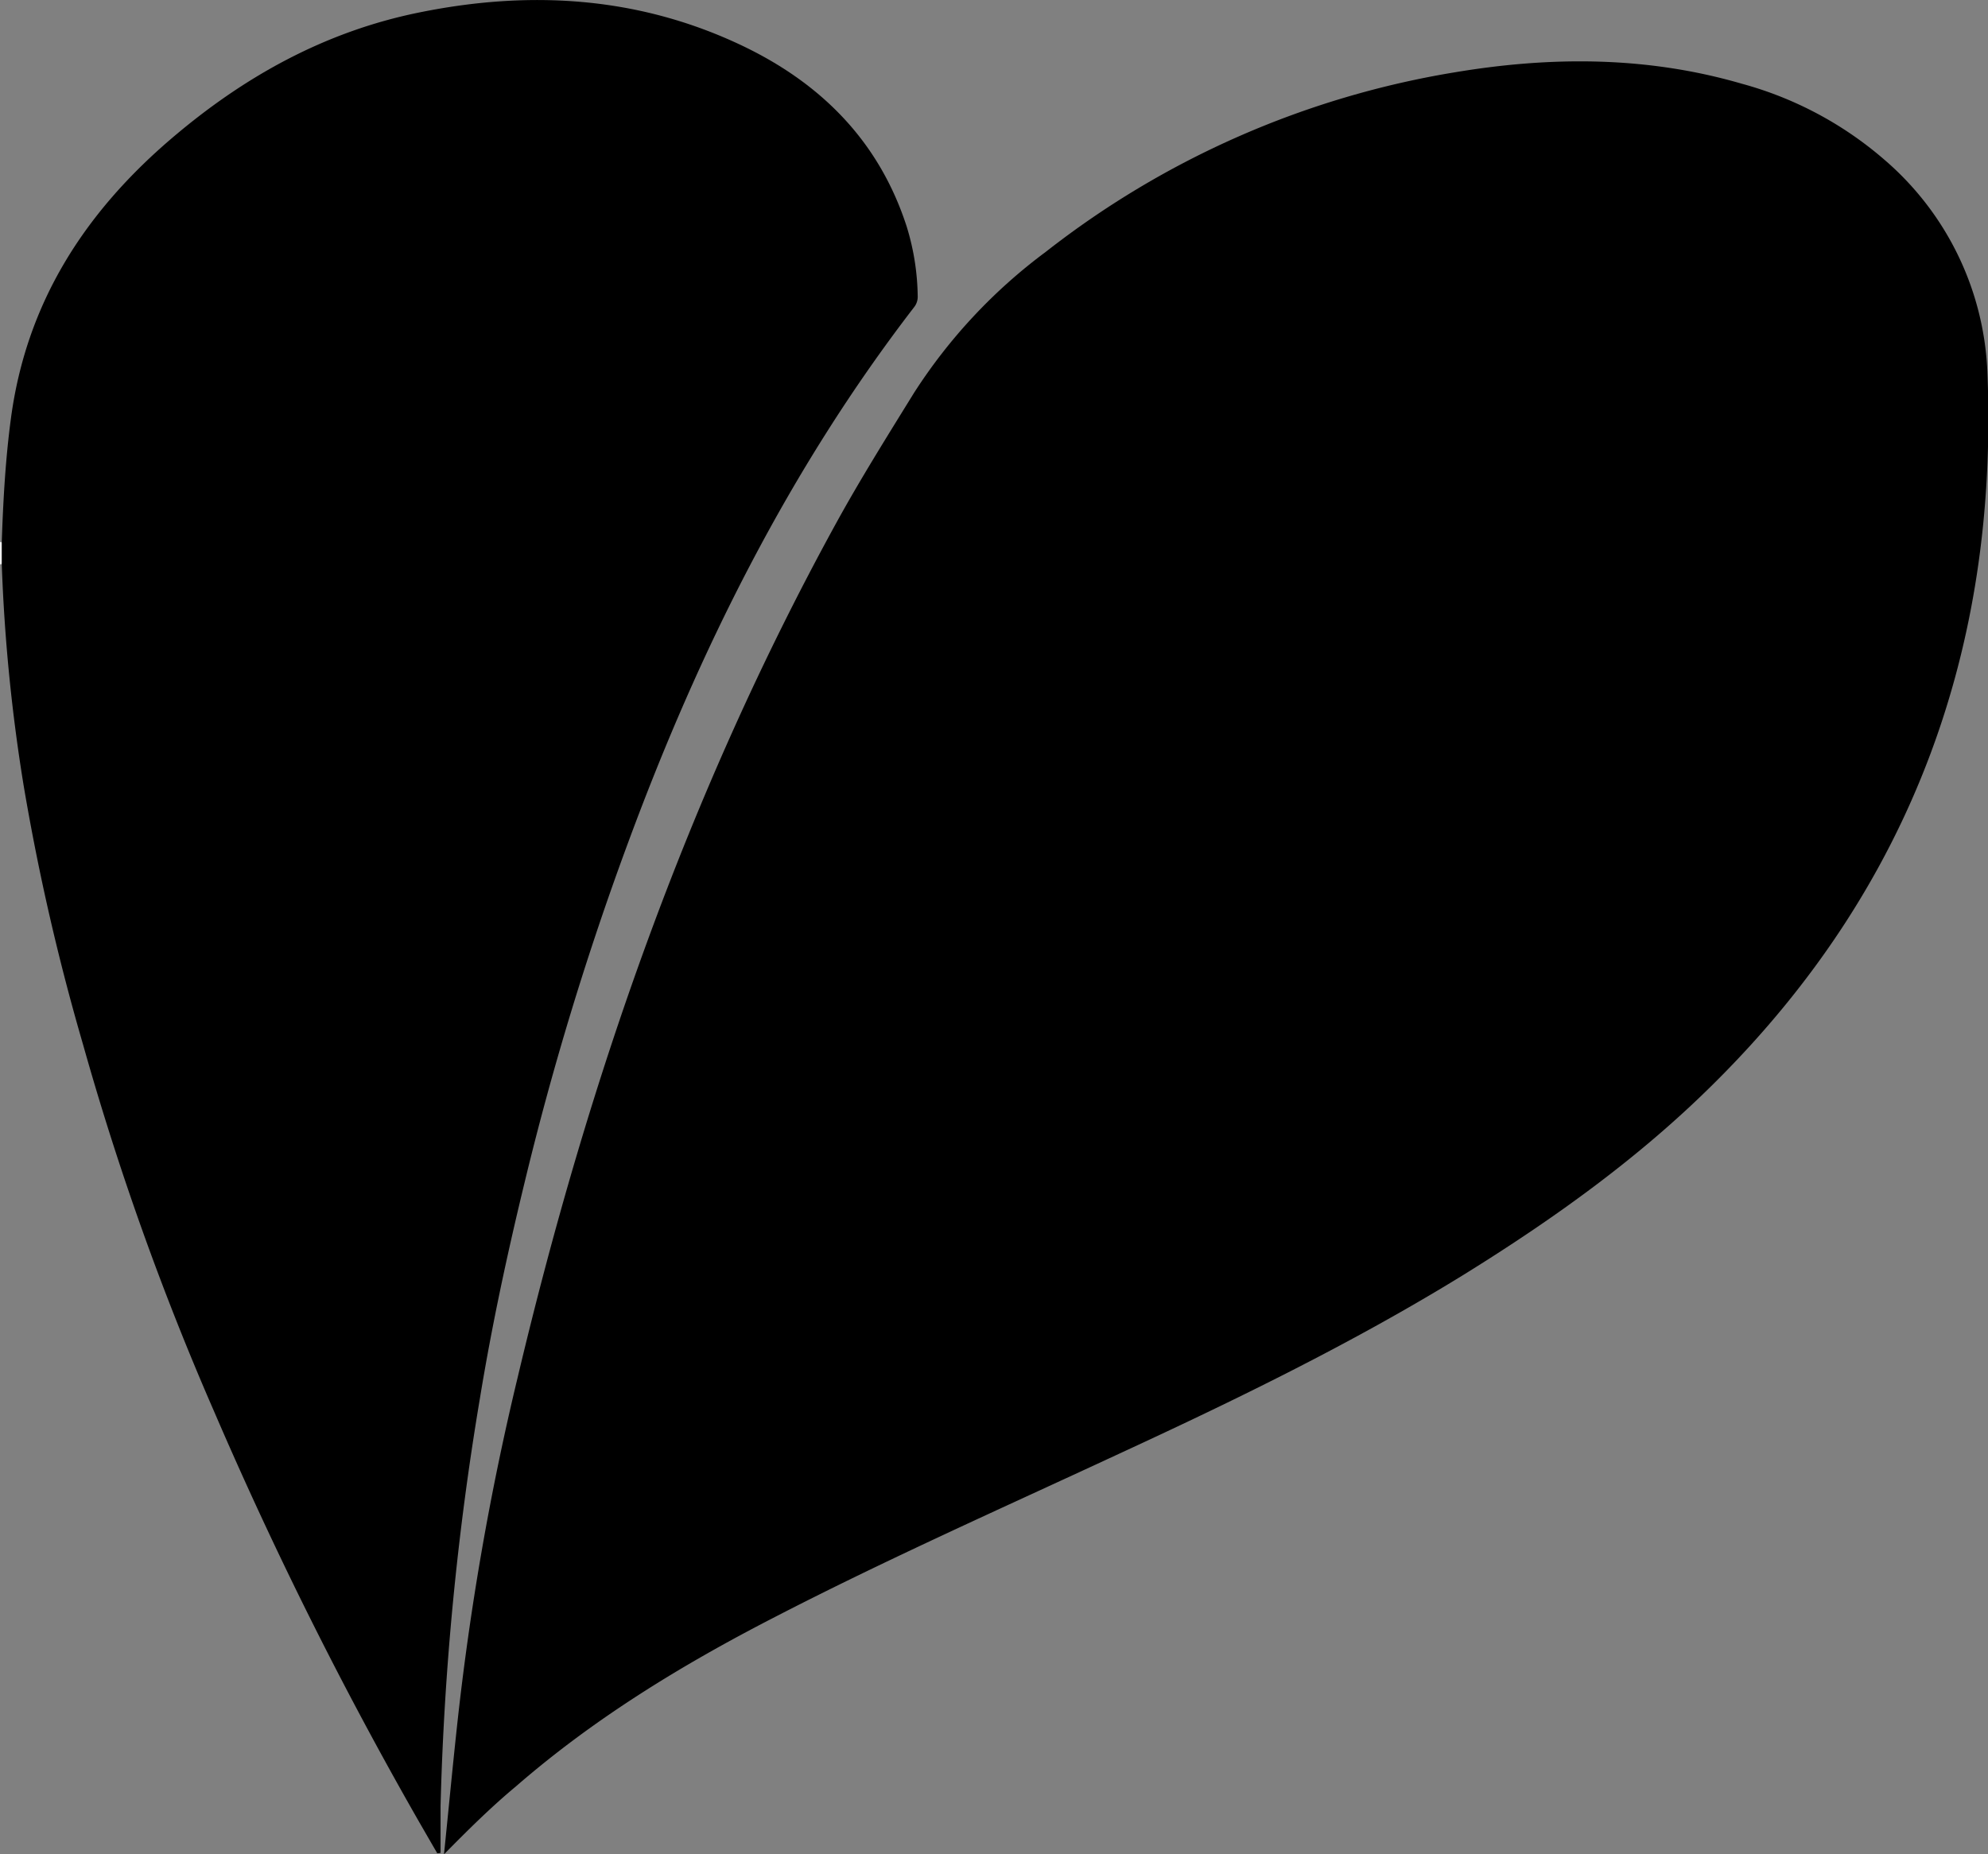 <svg id="Livello_1" data-name="Livello 1" xmlns="http://www.w3.org/2000/svg" viewBox="0 0 236.86 220.97"><rect x="0" y="0" width="236.86" height="220.97" fill="#808080" stroke="none"/><defs><style>.cls-1{fill:#efefef;}</style></defs><path class="cls-1" d="M841,494.22a1.47,1.47,0,0,1,.21,0,2.22,2.22,0,0,1,0,2.64H841Z" transform="translate(-841.02 -429.62)"/><path d="M893.92,650.6c.52-5.09,1-10.17,1.55-15.26a327.67,327.67,0,0,1,7.21-41.5c8.4-35.44,20.29-69.62,37.85-101.67,2.93-5.35,6.18-10.53,9.39-15.73a63.88,63.88,0,0,1,15.69-16.8,107.2,107.2,0,0,1,48.73-21.4c11.46-1.92,22.9-1.93,34.18,1.35a43.23,43.23,0,0,1,17,9.05,35.25,35.25,0,0,1,12.3,25.64c1.26,32.62-9.06,61-32.36,84.22-9,9-19.23,16.32-30,23-13.29,8.19-27.31,15-41.44,21.52-13.73,6.38-27.57,12.52-41,19.47-10.85,5.6-21.24,11.94-30.51,20C899.49,645,896.74,647.74,893.92,650.6Z" transform="translate(-841.02 -429.62)"/><path d="M841.23,496.86v-2.64c.17-5,.44-9.89,1.1-14.8,1.84-13.65,8.69-24.35,19-33.19,8.68-7.44,18.35-12.83,29.62-15.12,13-2.65,25.76-1.95,37.94,3.69,9.69,4.48,16.82,11.46,20.17,21.86a29.26,29.26,0,0,1,1.3,8.26,2,2,0,0,1-.44,1.32c-14.87,19.32-25.58,40.86-34,63.62a360,360,0,0,0-12.41,40.73c-2.06,8.5-3.89,17-5.31,25.67a346,346,0,0,0-4.69,48.61c0,1.85,0,3.71,0,5.56l-.39.05c-.73-1.25-1.45-2.51-2.18-3.77a482.93,482.93,0,0,1-24.43-48.93,339,339,0,0,1-15.6-43.7,272.41,272.41,0,0,1-7.08-30.89A209.54,209.54,0,0,1,841.23,496.86Z" transform="translate(-841.02 -429.62)"/></svg>